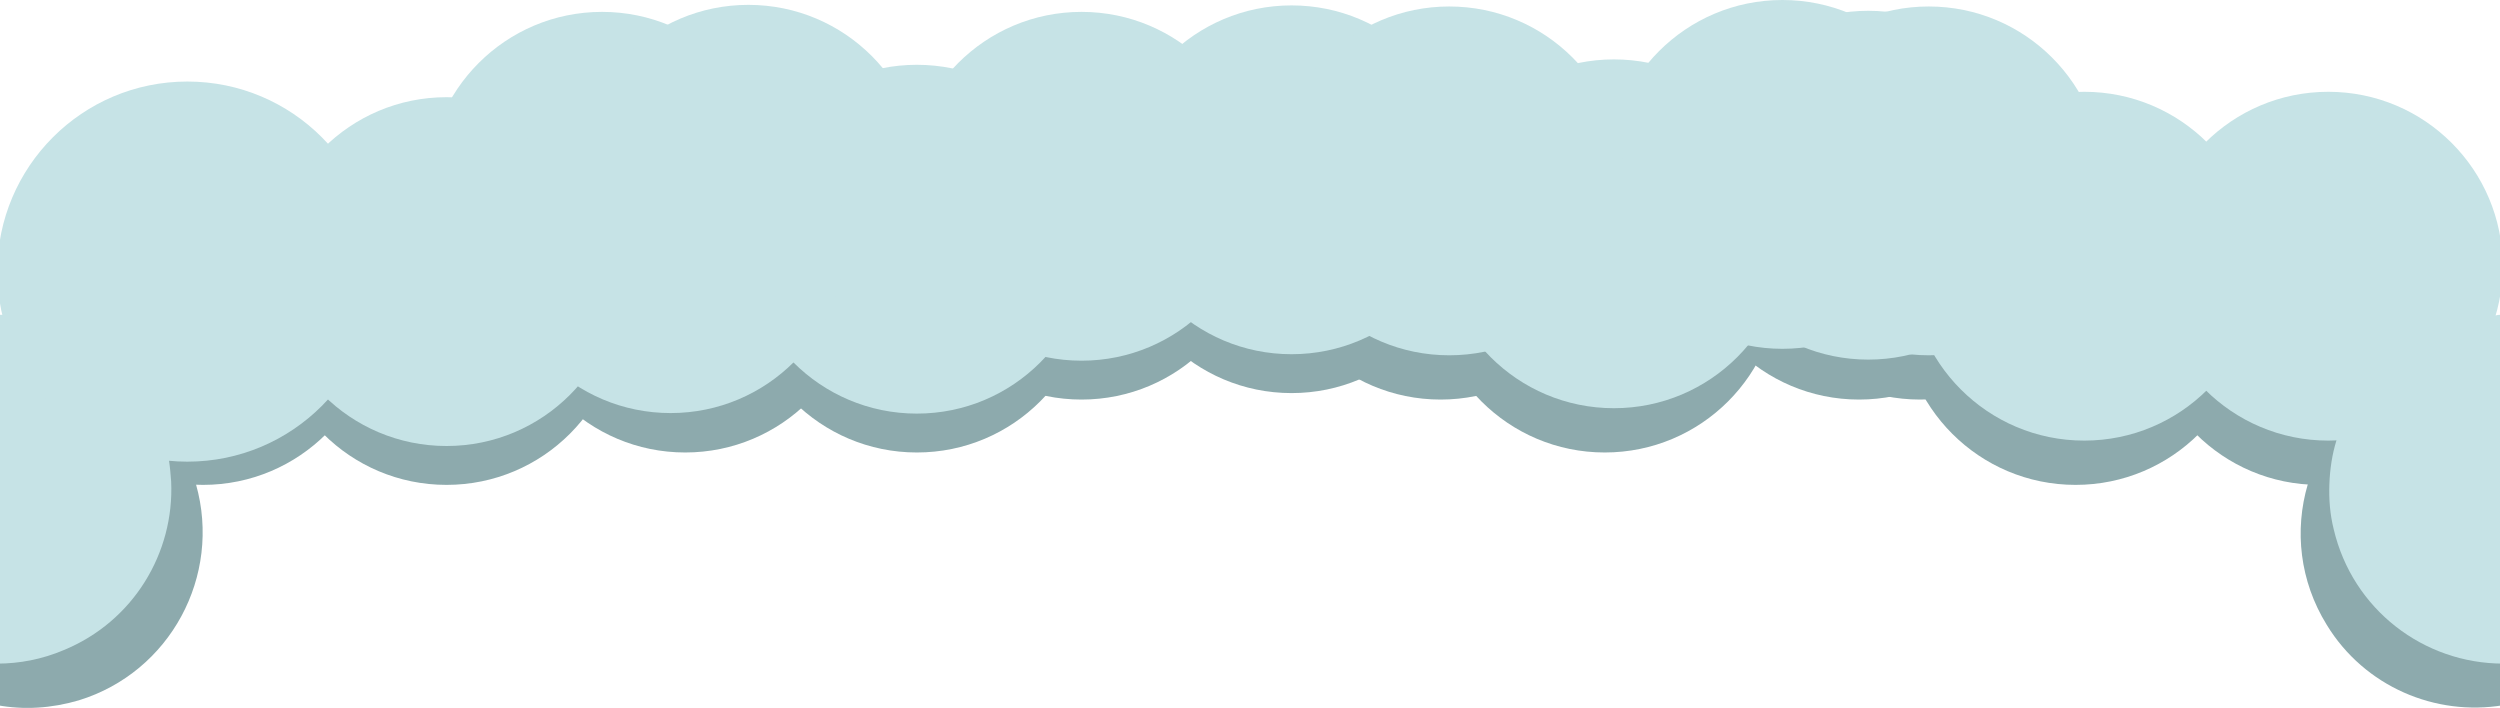 <svg xmlns="http://www.w3.org/2000/svg" xmlns:xlink="http://www.w3.org/1999/xlink" version="1.1" id="Layer_1" x="0px" y="0px" viewBox="0 0 463 131.1" style="enable-background:new 0 0 463 131.1;" xml:space="preserve">
<style type="text/css">
	.st0{fill:#8DAAAD;}
	.st1{fill:#C6E3E6;}
</style>
<g id="Layer_2_1_">
	<g id="background_waves_obyrnati_-_Smart_Object_Group">
		<g id="background_waves_copy_2">
			<g id="Ellipse_2">
				<path class="st0" d="M14.6,129.7c-5.1,1.5-10.2,1.8-15.1,0.9V67c1.3-0.2,2.6-0.4,4-0.5c1.1-0.1,2.1-0.1,3.2,0      c8.2,0.4,16,3.9,21.7,9.7c2.6,2.6,4.7,5.8,6.3,9.3c0.6,1.2,1.1,2.6,1.5,3.9c0,0.1,0.1,0.2,0.1,0.3      C41.1,106.7,31.5,124.5,14.6,129.7z"/>
			</g>
			<g id="Ellipse_2_copy">
				<circle class="st0" cx="37.6" cy="57.5" r="32.3"/>
			</g>
			<g id="Ellipse_2_copy_2">
				<circle class="st0" cx="82.7" cy="57.5" r="32.3"/>
			</g>
			<g id="Ellipse_2_copy_3">
				<circle class="st0" cx="111.5" cy="41.7" r="32.3"/>
			</g>
			<g id="Ellipse_2_copy_4">
				<circle class="st0" cx="126.9" cy="51.5" r="32.3"/>
			</g>
			<g id="Ellipse_2_copy_5">
				<circle class="st0" cx="169.8" cy="51.5" r="32.3"/>
			</g>
			<g id="Ellipse_2_copy_6">
				<circle class="st0" cx="200.3" cy="41.7" r="32.3"/>
			</g>
			<g id="Ellipse_2_copy_7">
				<circle class="st0" cx="239.2" cy="40.5" r="32.3"/>
			</g>
		</g>
		<g id="Ellipse_2-2">
			<path class="st0" d="M463.6,66.9v63.7c-12.5,2.1-25.7-3.4-32.7-14.9c-5-8.1-6-17.5-3.5-26c0.8-2.8,2-5.6,3.6-8.1     c0.9-1.5,2-3,3.2-4.3c2-2.3,4.4-4.3,7.2-6c5.4-3.3,11.3-4.9,17.2-4.8c0.7,0,1.3,0,2,0.1C461.5,66.6,462.5,66.7,463.6,66.9z"/>
		</g>
		<g id="Ellipse_2_copy-2">
			<circle class="st0" cx="429.5" cy="57.5" r="32.3"/>
		</g>
		<g id="Ellipse_2_copy_2-2">
			<circle class="st0" cx="384.4" cy="57.5" r="32.3"/>
		</g>
		<g id="Ellipse_2_copy_3-2">
			<circle class="st0" cx="355.6" cy="41.7" r="32.3"/>
		</g>
		<g id="Ellipse_2_copy_4-2">
			<circle class="st0" cx="344.3" cy="41.7" r="32.3"/>
		</g>
		<g id="Ellipse_2_copy_5-2">
			<circle class="st0" cx="297.2" cy="51.5" r="32.3"/>
		</g>
		<g id="Ellipse_2_copy_6-2">
			<circle class="st0" cx="266.8" cy="41.7" r="32.3"/>
		</g>
	</g>
	<g id="waves_obyrnati_-_Smart_Object_Group">
		<g id="background_waves_copy_4">
			<g id="Ellipse_2-3">
				<path class="st1" d="M11.8,120.4c-4,1.7-8.2,2.5-12.3,2.5V58.3c0.3,0,0.6,0,0.9,0c1.7,0,3.3,0.2,5,0.5c9.7,1.8,18.3,8,23,17.4      c0.3,0.7,0.6,1.3,0.9,2c1,2.3,1.6,4.7,2,7.1c0.2,1.3,0.3,2.6,0.4,3.9C32.3,102.4,24.7,115.1,11.8,120.4z"/>
			</g>
			<g id="Ellipse_2_copy-3">
				<circle class="st1" cx="34.7" cy="50.3" r="35.2"/>
			</g>
			<g id="Ellipse_2_copy_2-3">
				<circle class="st1" cx="82.7" cy="50.3" r="32.3"/>
			</g>
			<g id="Ellipse_2_copy_3-3">
				<circle class="st1" cx="111.5" cy="34.5" r="32.3"/>
			</g>
			<g id="Ellipse_2_copy_4-3">
				<circle class="st1" cx="138.6" cy="33.2" r="32.3"/>
			</g>
			<g id="Ellipse_2_copy_5-3">
				<circle class="st1" cx="169.8" cy="44.3" r="32.3"/>
			</g>
			<g id="Ellipse_2_copy_6-3">
				<circle class="st1" cx="200.3" cy="34.5" r="32.3"/>
			</g>
			<g id="Ellipse_2_copy_7-2">
				<circle class="st1" cx="239.2" cy="33.3" r="32.3"/>
			</g>
		</g>
		<g id="Ellipse_2-4">
			<path class="st1" d="M463.6,58.3v64.6c-14.7,0-27.9-10-31.4-24.9c-0.7-2.8-0.9-5.6-0.8-8.3c0.1-2.8,0.5-5.5,1.3-8.1     c0.4-1.5,1-2.9,1.6-4.3c4-8.8,11.9-15.7,22-18.1c1.9-0.4,3.7-0.7,5.6-0.8c0.1,0,0.3,0,0.4,0C462.6,58.3,463.1,58.3,463.6,58.3z"/>
		</g>
		<g id="Ellipse_2_copy-4">
			<circle class="st1" cx="431.2" cy="49.3" r="32.3"/>
		</g>
		<g id="Ellipse_2_copy_2-4">
			<circle class="st1" cx="386" cy="49.3" r="32.3"/>
		</g>
		<g id="Ellipse_2_copy_3-4">
			<circle class="st1" cx="357.2" cy="33.5" r="32.3"/>
		</g>
		<g id="Ellipse_2_copy_4-4">
			<circle class="st1" cx="330.1" cy="32.3" r="32.3"/>
		</g>
		<g id="Ellipse_2_copy_5-4">
			<circle class="st1" cx="298.9" cy="43.3" r="32.3"/>
		</g>
		<g id="Ellipse_2_copy_6-4">
			<circle class="st1" cx="268.4" cy="33.5" r="32.3"/>
		</g>
		<g id="Ellipse_2_copy_4-5">
			<circle class="st1" cx="124.2" cy="44.2" r="32.3"/>
		</g>
		<g id="Ellipse_2_copy_4-6">
			<circle class="st1" cx="346" cy="34.3" r="32.3"/>
		</g>
	</g>
</g>
</svg>